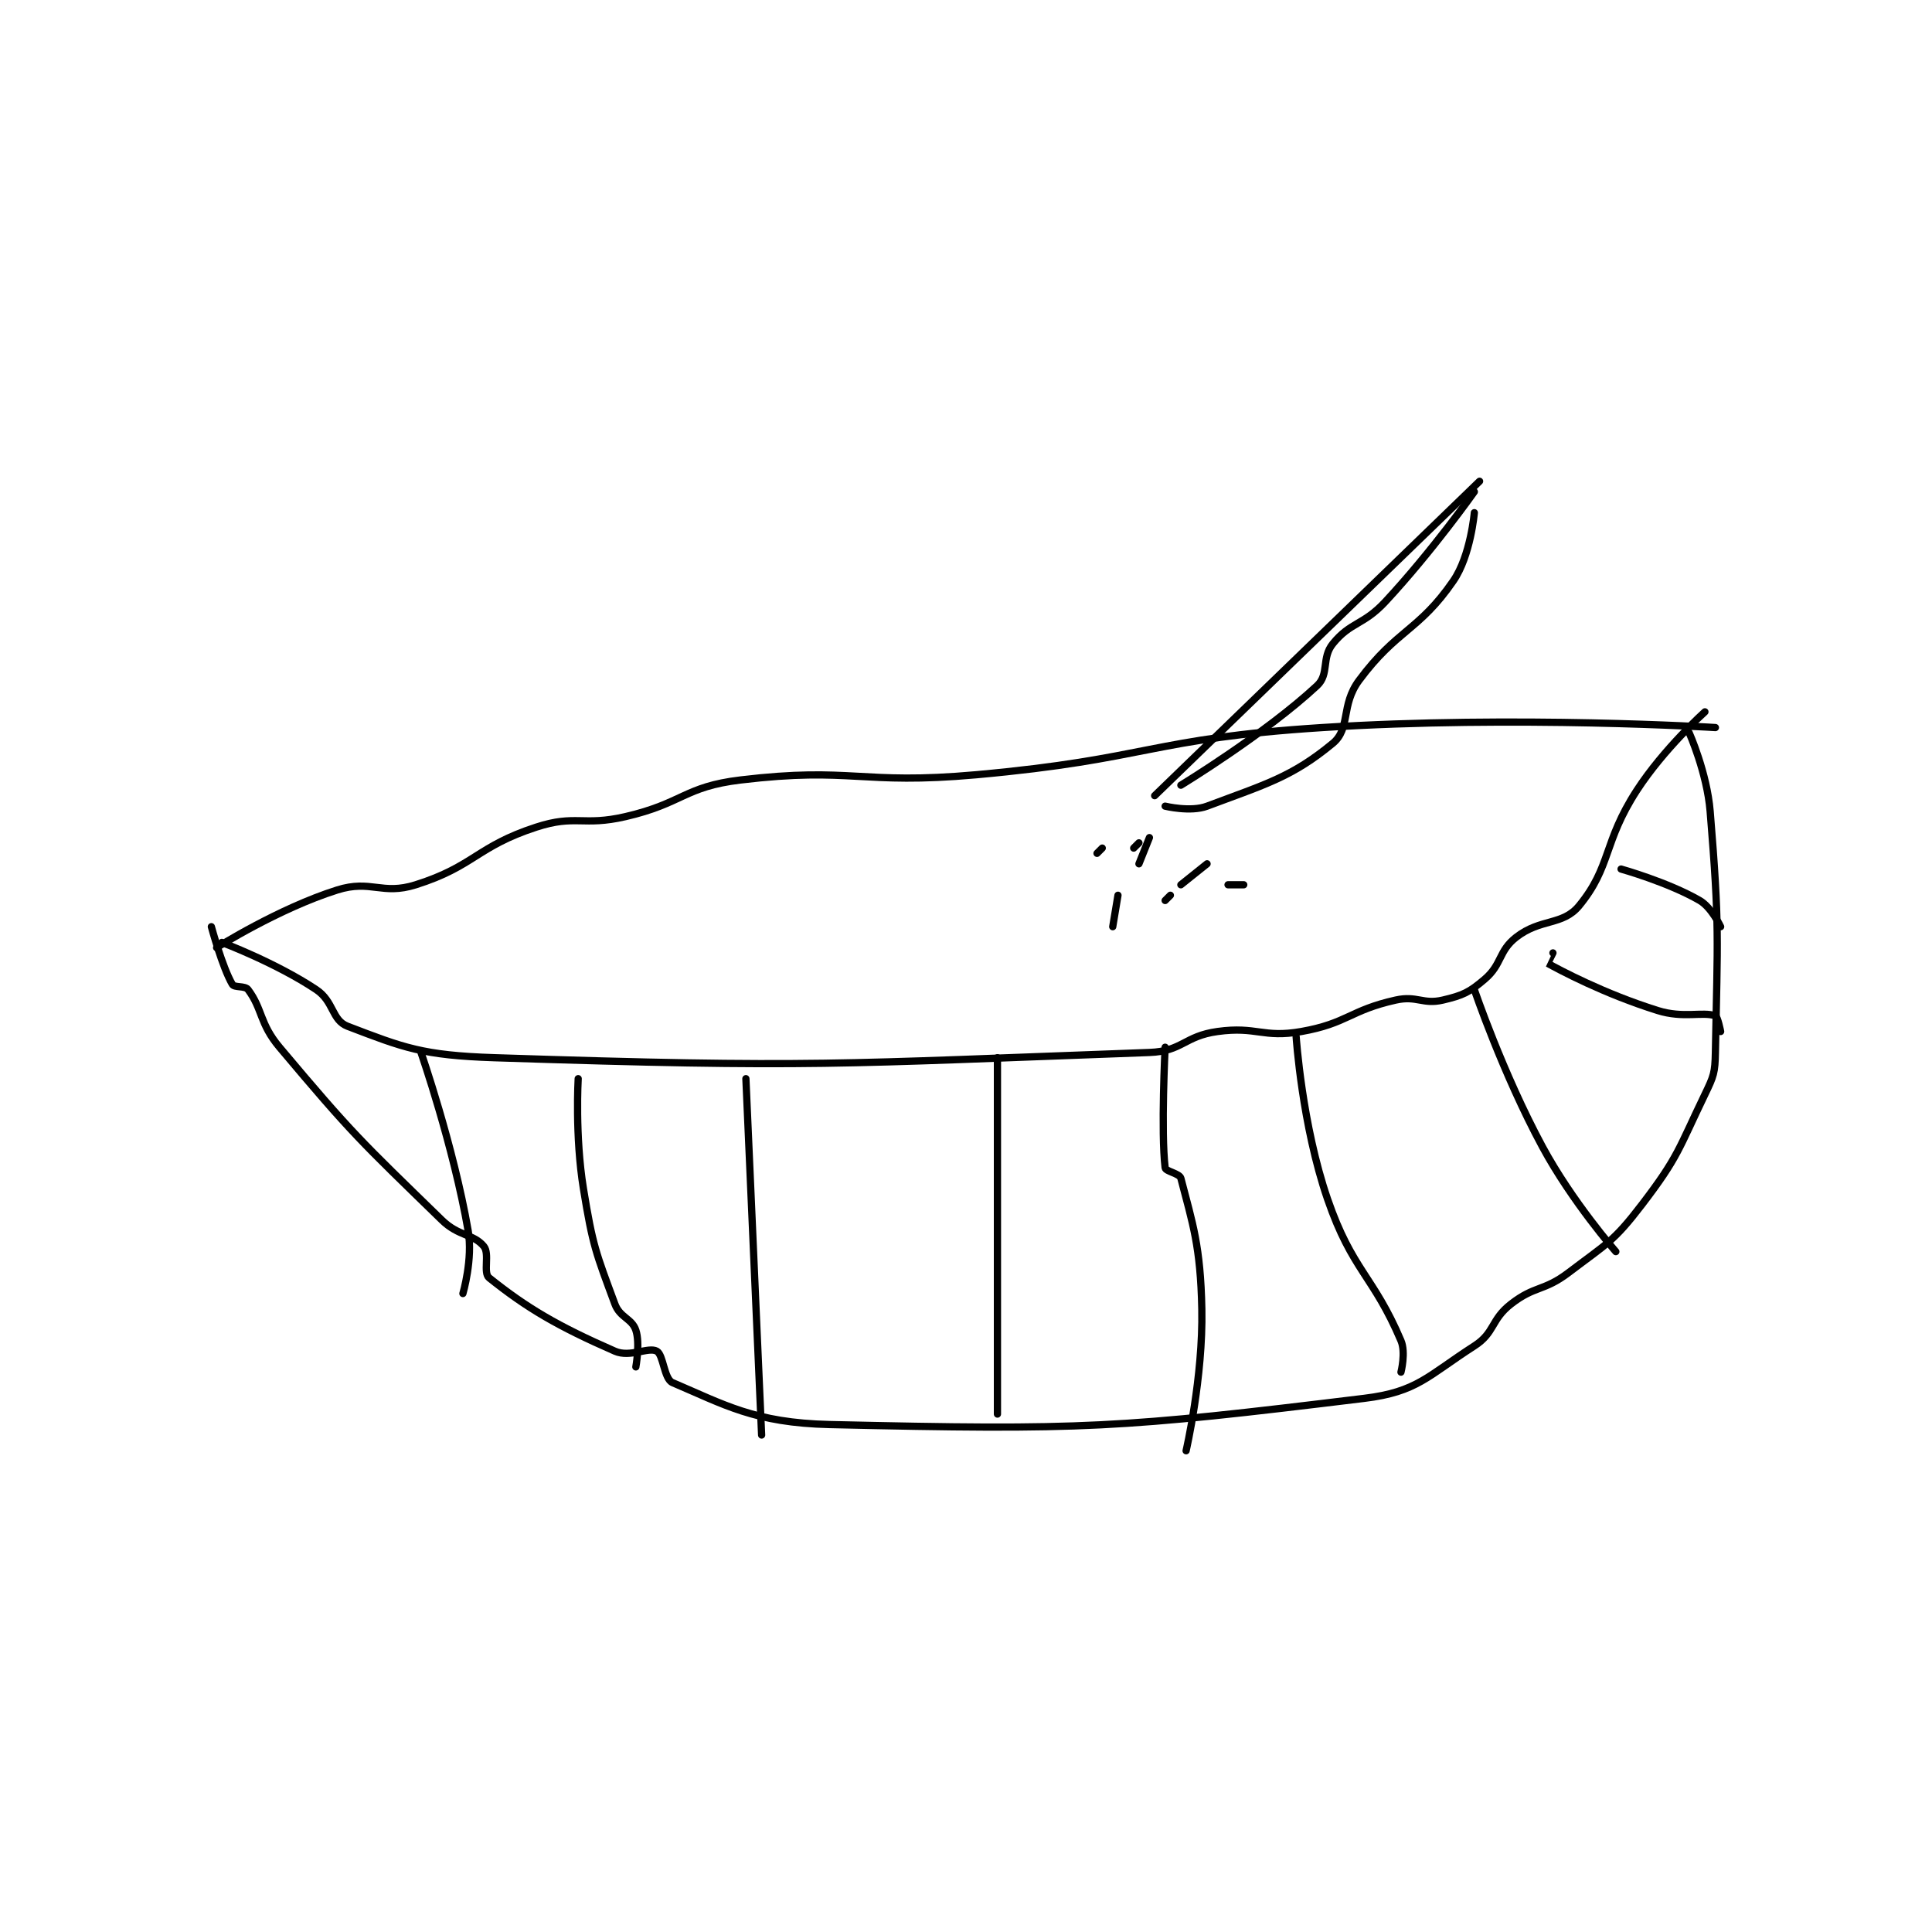 <?xml version="1.0" encoding="utf-8"?>
<!DOCTYPE svg PUBLIC "-//W3C//DTD SVG 1.1//EN" "http://www.w3.org/Graphics/SVG/1.1/DTD/svg11.dtd">
<svg viewBox="0 0 800 800" preserveAspectRatio="xMinYMin meet" xmlns="http://www.w3.org/2000/svg" version="1.1">
<g fill="none" stroke="black" stroke-linecap="round" stroke-linejoin="round" stroke-width="1.383">
<g transform="translate(87.52,199.275) scale(2.17) translate(-124,-121)">
<path id="0" d="M124 206 C124 206 126.093 213.731 128 217 C128.393 217.674 130.415 217.22 131 218 C133.79 221.719 133.175 224.451 137 229 C151.082 245.746 152.333 246.735 168 262 C171.193 265.111 174.046 264.611 176 267 C177.154 268.411 175.812 272.05 177 273 C184.207 278.766 190.021 282.197 201 287 C203.916 288.276 207.386 286.12 209 287 C210.266 287.69 210.376 292.311 212 293 C221.778 297.148 227.625 300.673 242 301 C290.525 302.103 297.273 301.698 344 296 C354.118 294.766 356.075 291.738 365 286 C368.951 283.46 368.13 281.01 372 278 C376.585 274.434 378.219 275.633 383 272 C390.337 266.424 391.539 266.142 397 259 C403.952 249.909 403.949 248.463 409 238 C410.69 234.499 410.928 233.876 411 230 C411.411 207.823 411.823 206.242 410 184 C409.394 176.602 406 169 406 169 "/>
<path id="1" d="M125 210 C125 210 136.805 202.535 148 199 C154.477 196.955 156.523 200.045 163 198 C174.195 194.465 174.618 190.699 186 187 C193.56 184.543 194.861 186.878 203 185 C214.008 182.46 214.195 179.29 225 178 C246.349 175.451 247.78 179.002 270 177 C302.924 174.034 303.151 170.097 336 168 C373.006 165.638 411 168 411 168 "/>
<path id="2" d="M126 209 C126 209 136.331 212.887 144 218 C147.409 220.272 146.95 223.834 150 225 C160.65 229.072 164.252 230.551 178 231 C238.934 232.991 243.153 232.168 303 230 C309.292 229.772 309.641 226.877 316 226 C323.507 224.964 324.635 227.3 332 226 C340.773 224.452 341.255 221.943 350 220 C354.071 219.095 355.174 220.9 359 220 C362.801 219.106 364.045 218.533 367 216 C370.325 213.15 369.584 210.657 373 208 C377.659 204.377 381.85 205.835 385 202 C391.165 194.495 389.555 189.936 396 180 C401.183 172.009 409 165 409 165 "/>
<path id="3" d="M164 230 C164 230 170.169 247.724 173 264 C173.941 269.412 172 276 172 276 "/>
<path id="4" d="M194 235 C194 235 193.362 245.936 195 256 C196.779 266.927 197.373 268.208 201 278 C201.97 280.62 204.247 280.74 205 283 C205.833 285.498 205 290 205 290 "/>
<path id="5" d="M226 235 L229 303 "/>
<path id="6" d="M274 231 L274 299 "/>
<path id="7" d="M306 229 C306 229 305.178 245.149 306 252 C306.084 252.703 308.762 253.083 309 254 C311.229 262.599 312.768 266.914 313 279 C313.25 291.985 310 306 310 306 "/>
<path id="8" d="M331 227 C331 227 332.111 243.822 337 258 C341.706 271.646 345.725 272.565 351 285 C351.961 287.265 351 291 351 291 "/>
<path id="9" d="M365 218 C365 218 370.418 233.958 378 248 C383.645 258.454 392 268 392 268 "/>
<path id="10" d="M380 211 C380 211 378.991 212.995 379 213 C381.207 214.214 389.678 218.774 400 222 C404.904 223.532 408.498 222.166 411 223 C411.442 223.147 412 226 412 226 "/>
<path id="11" d="M393 195 C393 195 401.952 197.499 408 201 C410.257 202.307 412 206 412 206 "/>
<path id="12" d="M304 181 L366 121 "/>
<path id="13" d="M309 179 C309 179 325.139 169.181 335 160 C337.358 157.804 335.793 154.716 338 152 C341.409 147.804 343.783 148.53 348 144 C356.972 134.363 365 123 365 123 "/>
<path id="14" d="M306 183 C306 183 310.854 184.18 314 183 C325.209 178.797 330.231 177.43 338 171 C341.419 168.171 339.483 163.74 343 159 C350.243 149.237 354.418 149.575 361 140 C364.304 135.194 365 127 365 127 "/>
<path id="15" d="M309 198 L314 194 "/>
<path id="16" d="M300 191 L301 190 "/>
<path id="17" d="M303 189 L301 194 "/>
<path id="18" d="M306 201 L307 200 "/>
<path id="19" d="M321 198 L318 198 "/>
<path id="20" d="M296 206 L297 200 "/>
<path id="21" d="M293 192 L294 191 "/>
</g>
</g>
</svg>
